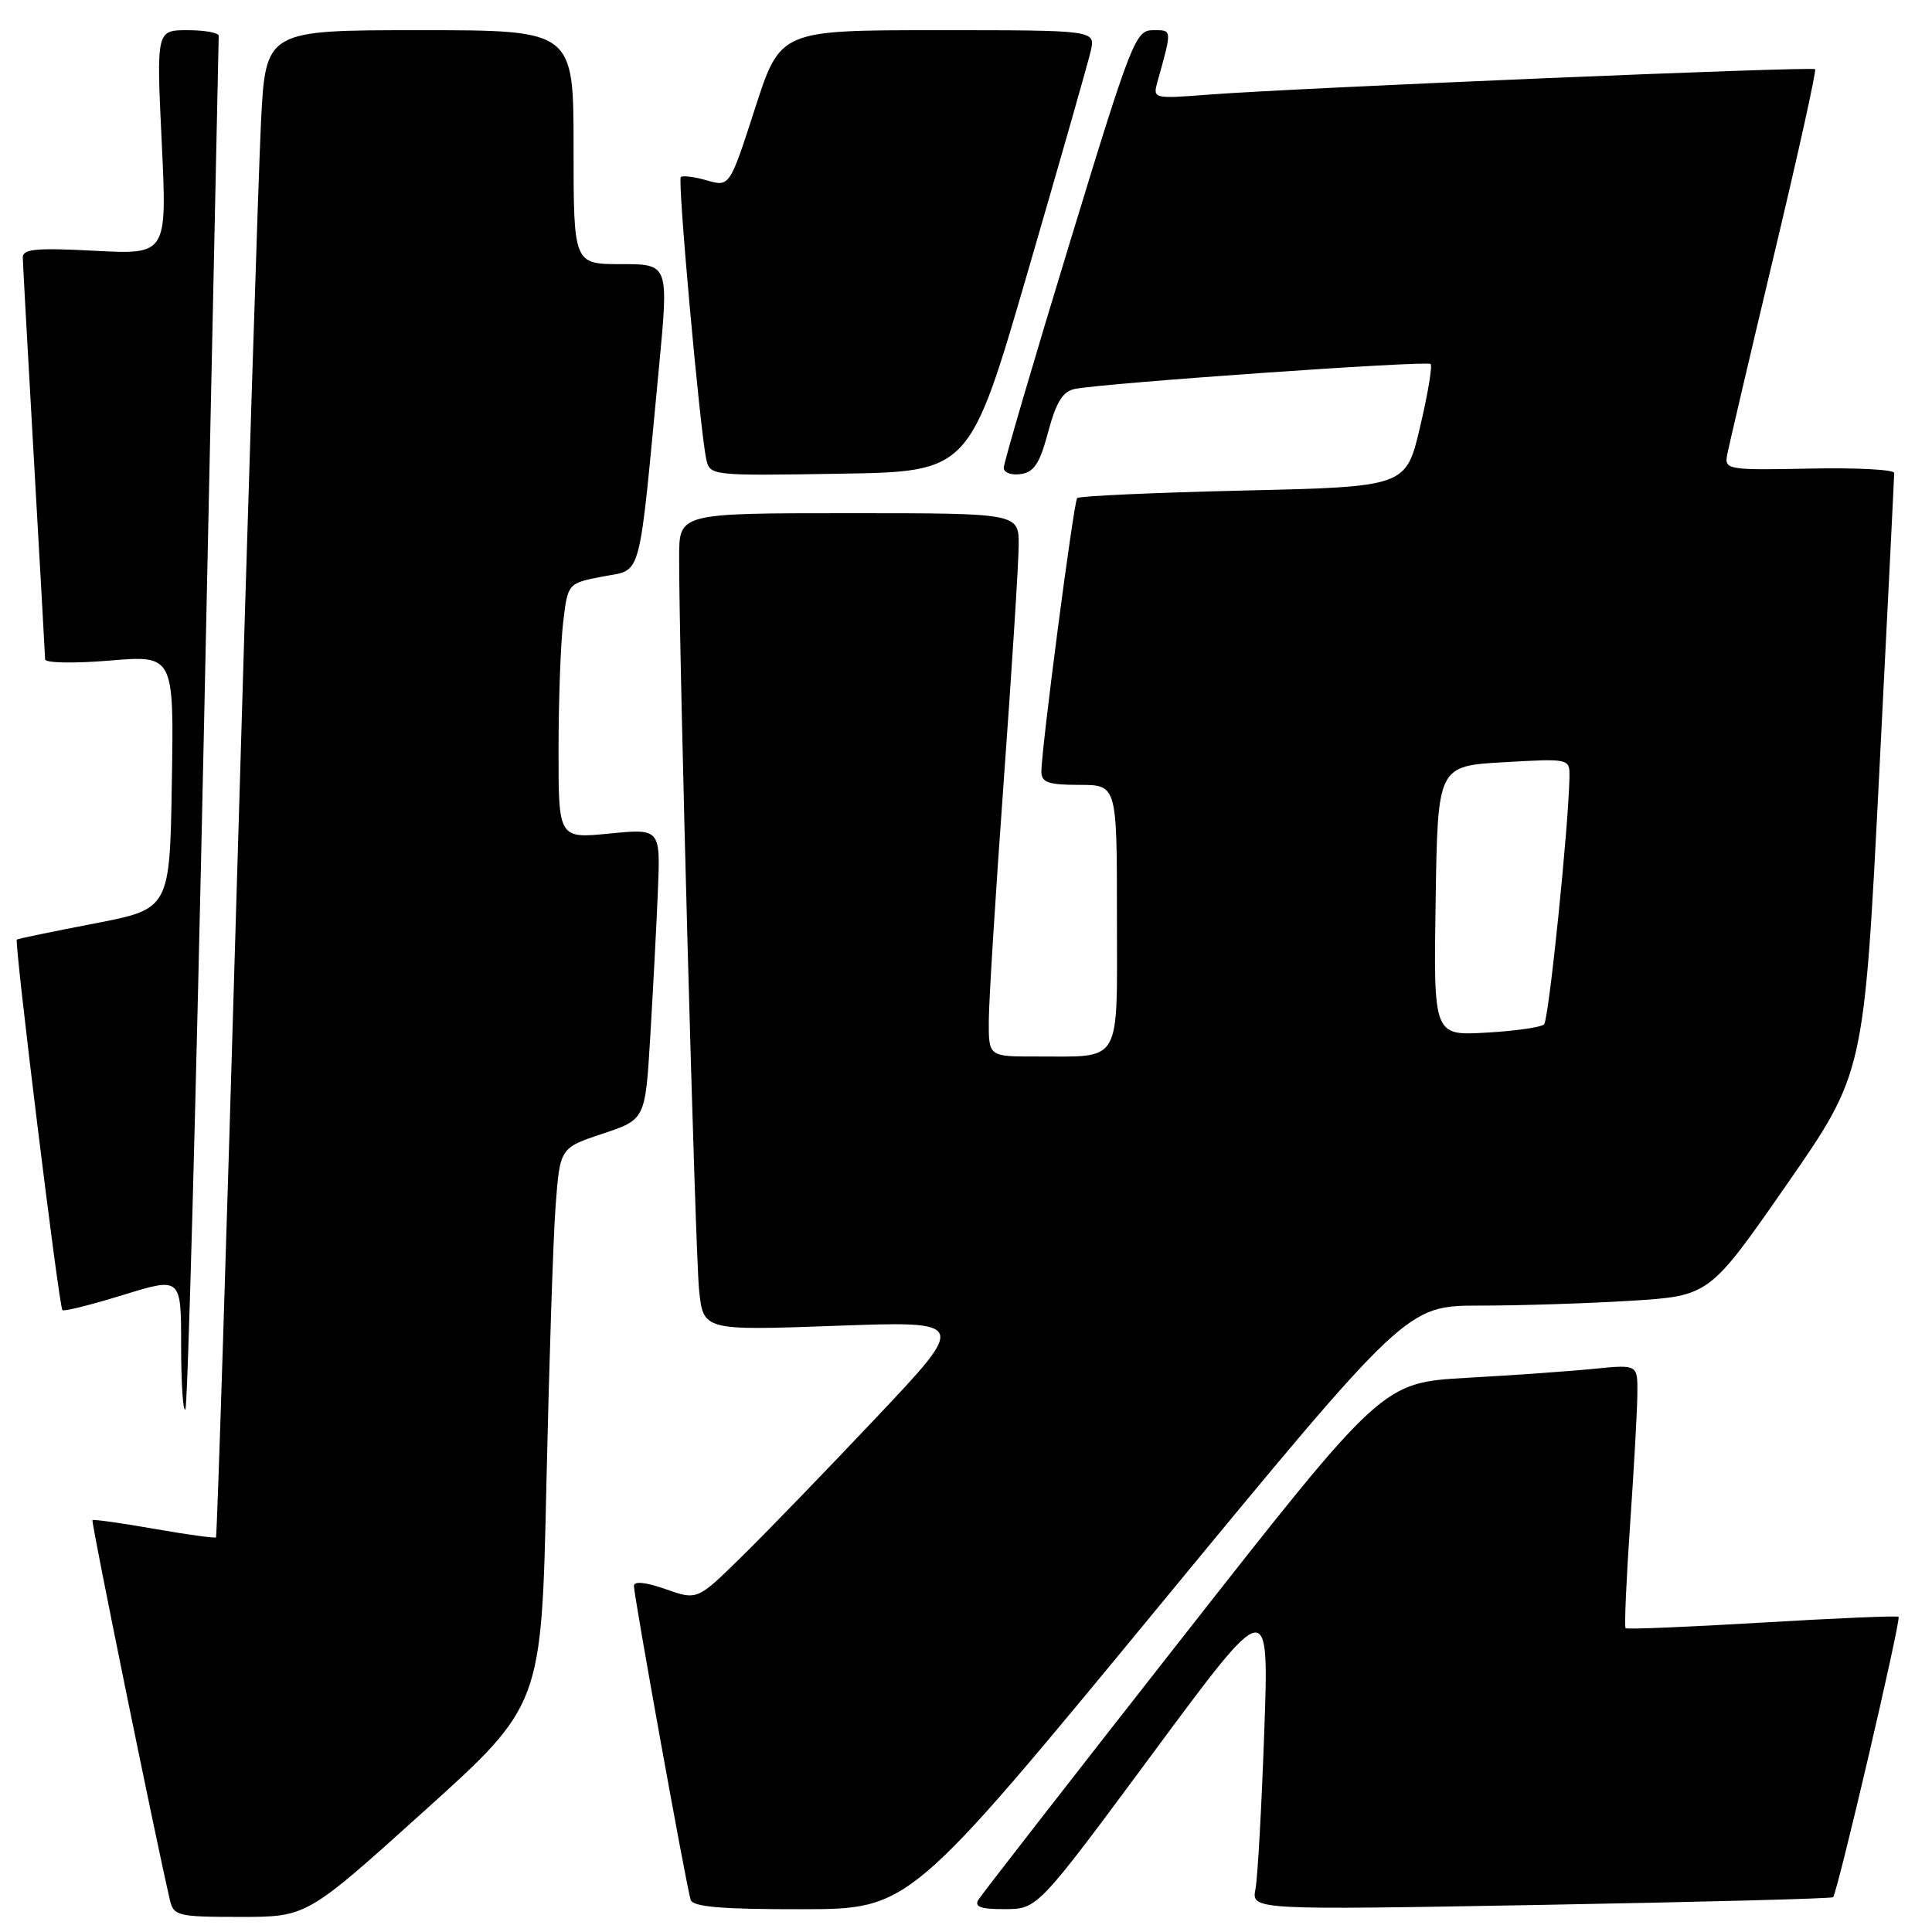 <?xml version="1.0" encoding="UTF-8" standalone="no"?>
<!DOCTYPE svg PUBLIC "-//W3C//DTD SVG 1.1//EN" "http://www.w3.org/Graphics/SVG/1.1/DTD/svg11.dtd" >
<svg xmlns="http://www.w3.org/2000/svg" xmlns:xlink="http://www.w3.org/1999/xlink" version="1.1" viewBox="0 0 256 256">
 <g >
 <path fill="currentColor"
d=" M 56.21 239.97 C 71.76 225.95 71.76 225.95 72.40 196.72 C 72.76 180.65 73.30 164.04 73.62 159.80 C 74.20 152.10 74.20 152.10 79.85 150.22 C 85.50 148.34 85.50 148.34 86.16 137.42 C 86.52 131.41 86.98 122.74 87.17 118.14 C 87.52 109.79 87.52 109.79 80.76 110.45 C 74.00 111.12 74.00 111.12 74.01 99.31 C 74.01 92.81 74.29 85.20 74.63 82.39 C 75.24 77.29 75.24 77.29 79.87 76.39 C 85.15 75.38 84.57 77.50 87.31 48.75 C 88.62 35.00 88.62 35.00 82.31 35.00 C 76.00 35.00 76.00 35.00 76.00 19.50 C 76.00 4.00 76.00 4.00 55.60 4.00 C 35.20 4.00 35.20 4.00 34.58 16.25 C 34.25 22.99 32.82 67.87 31.42 115.98 C 30.02 164.09 28.76 203.57 28.62 203.71 C 28.49 203.85 24.80 203.34 20.44 202.58 C 16.07 201.81 12.39 201.30 12.25 201.42 C 12.05 201.62 20.61 243.60 22.51 251.75 C 23.01 253.87 23.53 254.00 31.85 254.00 C 40.66 254.00 40.66 254.00 56.21 239.97 Z  M 153.45 212.98 C 186.40 173.00 186.40 173.00 196.04 173.00 C 201.35 173.00 210.37 172.71 216.09 172.36 C 226.50 171.71 226.50 171.71 236.75 156.96 C 246.99 142.21 246.99 142.21 248.99 102.85 C 250.09 81.21 250.99 63.13 250.99 62.67 C 251.00 62.22 245.94 61.96 239.75 62.09 C 229.15 62.31 228.52 62.22 228.83 60.41 C 229.02 59.36 231.80 47.48 235.01 34.01 C 238.23 20.54 240.70 9.37 240.51 9.17 C 240.12 8.78 171.66 11.65 160.12 12.54 C 152.79 13.10 152.74 13.09 153.38 10.80 C 155.33 3.78 155.34 4.00 152.78 4.00 C 150.46 4.00 149.93 5.34 141.67 32.42 C 136.90 48.05 133.00 61.36 133.00 61.99 C 133.00 62.62 134.01 63.00 135.24 62.82 C 137.02 62.57 137.78 61.40 138.89 57.23 C 139.94 53.29 140.83 51.86 142.40 51.54 C 146.23 50.76 189.09 47.76 189.56 48.23 C 189.82 48.49 189.19 52.25 188.16 56.60 C 186.30 64.50 186.30 64.50 164.73 65.00 C 152.87 65.28 142.97 65.72 142.73 66.00 C 142.26 66.54 137.97 99.36 137.99 102.25 C 138.00 103.68 138.91 104.00 143.00 104.00 C 148.00 104.00 148.00 104.00 148.00 121.38 C 148.00 141.38 148.82 139.96 137.25 139.99 C 131.00 140.00 131.00 140.00 131.02 135.25 C 131.03 132.64 131.92 118.35 133.00 103.50 C 134.08 88.65 134.97 74.59 134.98 72.25 C 135.00 68.00 135.00 68.00 112.50 68.00 C 90.00 68.00 90.00 68.00 89.99 73.75 C 89.96 86.51 92.12 165.87 92.63 170.90 C 93.18 176.31 93.18 176.31 110.68 175.68 C 128.19 175.04 128.19 175.04 116.17 187.77 C 109.56 194.77 101.51 203.10 98.27 206.27 C 92.39 212.05 92.39 212.05 88.20 210.57 C 85.58 209.65 84.00 209.48 84.00 210.13 C 84.00 211.51 90.98 250.16 91.52 251.75 C 91.83 252.67 95.67 253.00 106.22 252.98 C 120.50 252.97 120.50 252.97 153.45 212.98 Z  M 152.83 232.22 C 168.16 211.50 168.16 211.50 167.52 229.50 C 167.17 239.40 166.65 248.76 166.36 250.29 C 165.82 253.09 165.82 253.09 204.16 252.41 C 225.25 252.03 242.67 251.58 242.89 251.39 C 243.45 250.91 251.93 214.60 251.57 214.24 C 251.41 214.07 243.27 214.42 233.50 215.00 C 223.73 215.58 215.58 215.92 215.40 215.74 C 215.22 215.55 215.49 209.35 216.00 201.95 C 216.51 194.55 216.95 186.77 216.96 184.65 C 217.00 180.80 217.00 180.80 211.25 181.37 C 208.09 181.69 200.48 182.23 194.34 182.57 C 183.18 183.21 183.18 183.21 156.78 216.85 C 142.26 235.36 130.04 251.06 129.63 251.75 C 129.08 252.67 130.01 252.99 133.19 252.97 C 137.50 252.94 137.50 252.94 152.83 232.22 Z  M 27.04 95.86 C 28.09 46.16 28.97 5.16 28.98 4.75 C 28.99 4.34 27.14 4.00 24.86 4.00 C 20.72 4.00 20.72 4.00 21.43 18.86 C 22.14 33.73 22.14 33.73 12.57 33.23 C 4.83 32.82 3.00 32.99 3.02 34.11 C 3.03 34.88 3.70 46.98 4.50 61.00 C 5.30 75.03 5.97 86.89 5.98 87.37 C 5.99 87.85 9.83 87.92 14.52 87.53 C 23.05 86.82 23.05 86.82 22.77 103.63 C 22.50 120.44 22.50 120.44 12.50 122.37 C 7.00 123.43 2.38 124.38 2.23 124.50 C 1.87 124.78 7.81 173.15 8.27 173.60 C 8.47 173.80 12.09 172.89 16.31 171.59 C 24.00 169.22 24.00 169.22 24.00 178.28 C 24.00 183.26 24.25 187.08 24.56 186.77 C 24.87 186.47 25.98 145.55 27.04 95.86 Z  M 136.19 36.00 C 140.43 21.42 144.19 8.26 144.53 6.75 C 145.16 4.00 145.16 4.00 124.28 4.00 C 103.39 4.00 103.39 4.00 100.04 14.38 C 96.68 24.77 96.68 24.77 93.66 23.90 C 91.99 23.42 90.44 23.23 90.21 23.46 C 89.76 23.91 92.73 56.78 93.57 60.77 C 94.05 63.04 94.07 63.05 111.27 62.77 C 128.48 62.50 128.48 62.50 136.19 36.00 Z  M 190.23 119.36 C 190.50 101.50 190.50 101.50 199.25 101.00 C 208.00 100.50 208.00 100.50 207.96 103.00 C 207.85 109.56 205.22 135.11 204.60 135.73 C 204.21 136.12 200.76 136.62 196.92 136.83 C 189.95 137.23 189.95 137.23 190.23 119.36 Z "/>
</g>
</svg>